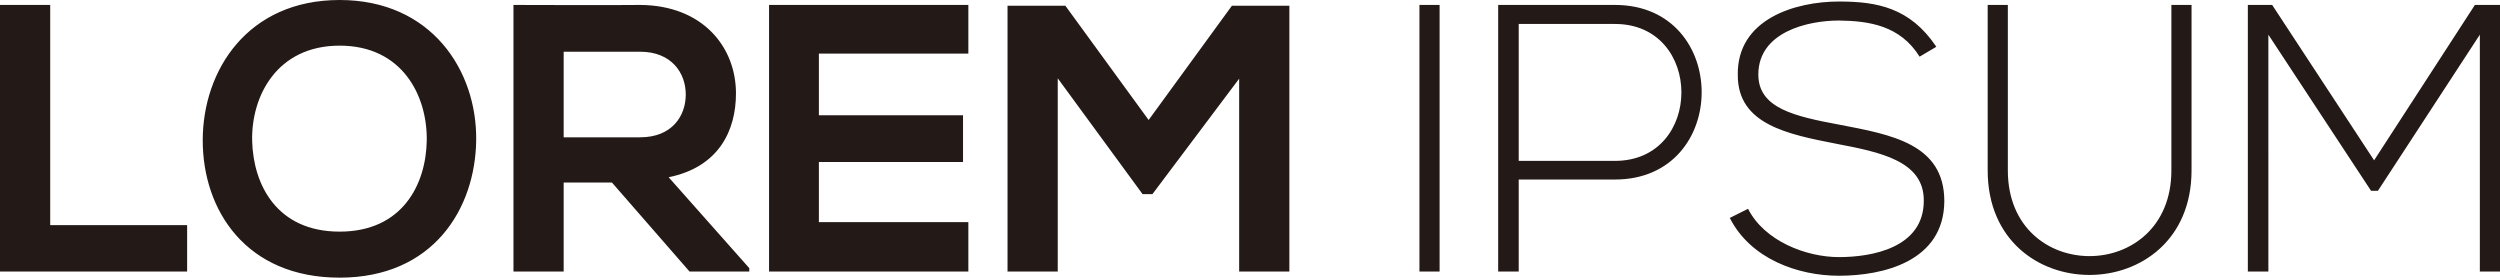 <?xml version="1.0" encoding="UTF-8"?>
<svg id="Layer_1" data-name="Layer 1" xmlns="http://www.w3.org/2000/svg" viewBox="0 0 2006.137 222.803">
  <defs>
    <style>
      .cls-1 {
        fill: #231916;
      }
    </style>
  </defs>
  <path class="cls-1" d="m1989.962,217.919h16.176V3.968h-20.144l-80.881,124.678L1823.318,3.968h-19.533v213.952h16.481V27.825l82.406,125.288h5.494l81.796-125.288v190.094ZM1742.437,3.968v132.766c0,91.562-131.24,91.868-131.24,0V3.968h-16.176v132.766c0,112.012,163.592,111.707,163.592,0V3.968h-16.176Zm-188.619,33.573c-21.059-31.436-47.612-36.32-78.133-36.32-35.099,0-82.101,14.04-81.186,59.21,0,39.372,39.983,47.308,79.049,54.938,35.1,6.714,70.503,13.734,70.198,45.782,0,37.846-41.814,45.17-68.062,45.17s-59.821-12.819-72.944-38.761l-14.65,7.325c16.481,32.658,54.327,46.392,87.595,46.392,35.709,0,84.238-11.598,84.543-59.821,0-46.087-42.73-53.412-83.933-61.347-36.014-6.714-65.314-13.124-65.314-40.288,0-34.184,39.677-43.34,64.704-43.34,24.112.305,49.139,3.968,64.705,28.995l13.429-7.936Zm-257.901,106.518c92.783,0,92.783-140.091,0-140.091h-93.699v213.952h16.482v-73.861h77.217Zm0-124.83c71.114,0,71.114,109.875,0,109.875h-77.217V19.228h77.217Zm-140.701,198.691V3.968h-16.176v213.952h16.176Zm-160.845,0h40.288V4.579h-46.087l-66.841,91.715L854.89,4.579h-46.392v213.341h40.288V62.822l68.062,92.936h7.935l69.588-92.631v154.792Zm-217.309-39.677h-119.948v-48.223h115.675v-37.541h-115.675v-49.444h119.948V3.968h-159.93v213.952h159.93v-39.677ZM513.667,41.508c25.333,0,36.625,17.143,36.625,34.336s-10.988,34.336-36.625,34.336h-61.347V41.508h61.347Zm87.595,173.664l-64.704-72.945c40.593-8.241,54.021-37.846,54.021-67.299,0-37.083-26.552-70.656-76.912-70.961-33.878.305-67.756,0-101.635,0v213.952h40.288v-71.419h38.761l62.262,71.419h47.918v-2.747ZM272.552,36.625c50.359,0,70.503,40.288,69.892,76.302-.61,35.1-19.533,72.945-69.892,72.945s-69.283-37.541-70.198-72.64c-.916-36.014,19.838-76.607,70.198-76.607Zm0-36.625c-73.86,0-109.875,56.463-109.875,112.622s34.794,110.181,109.875,110.181,108.96-55.243,109.57-110.486c.61-55.853-36.014-112.317-109.57-112.317ZM0,3.968v213.952h150.163v-37.236H40.288V3.968H0Z"/>
</svg>